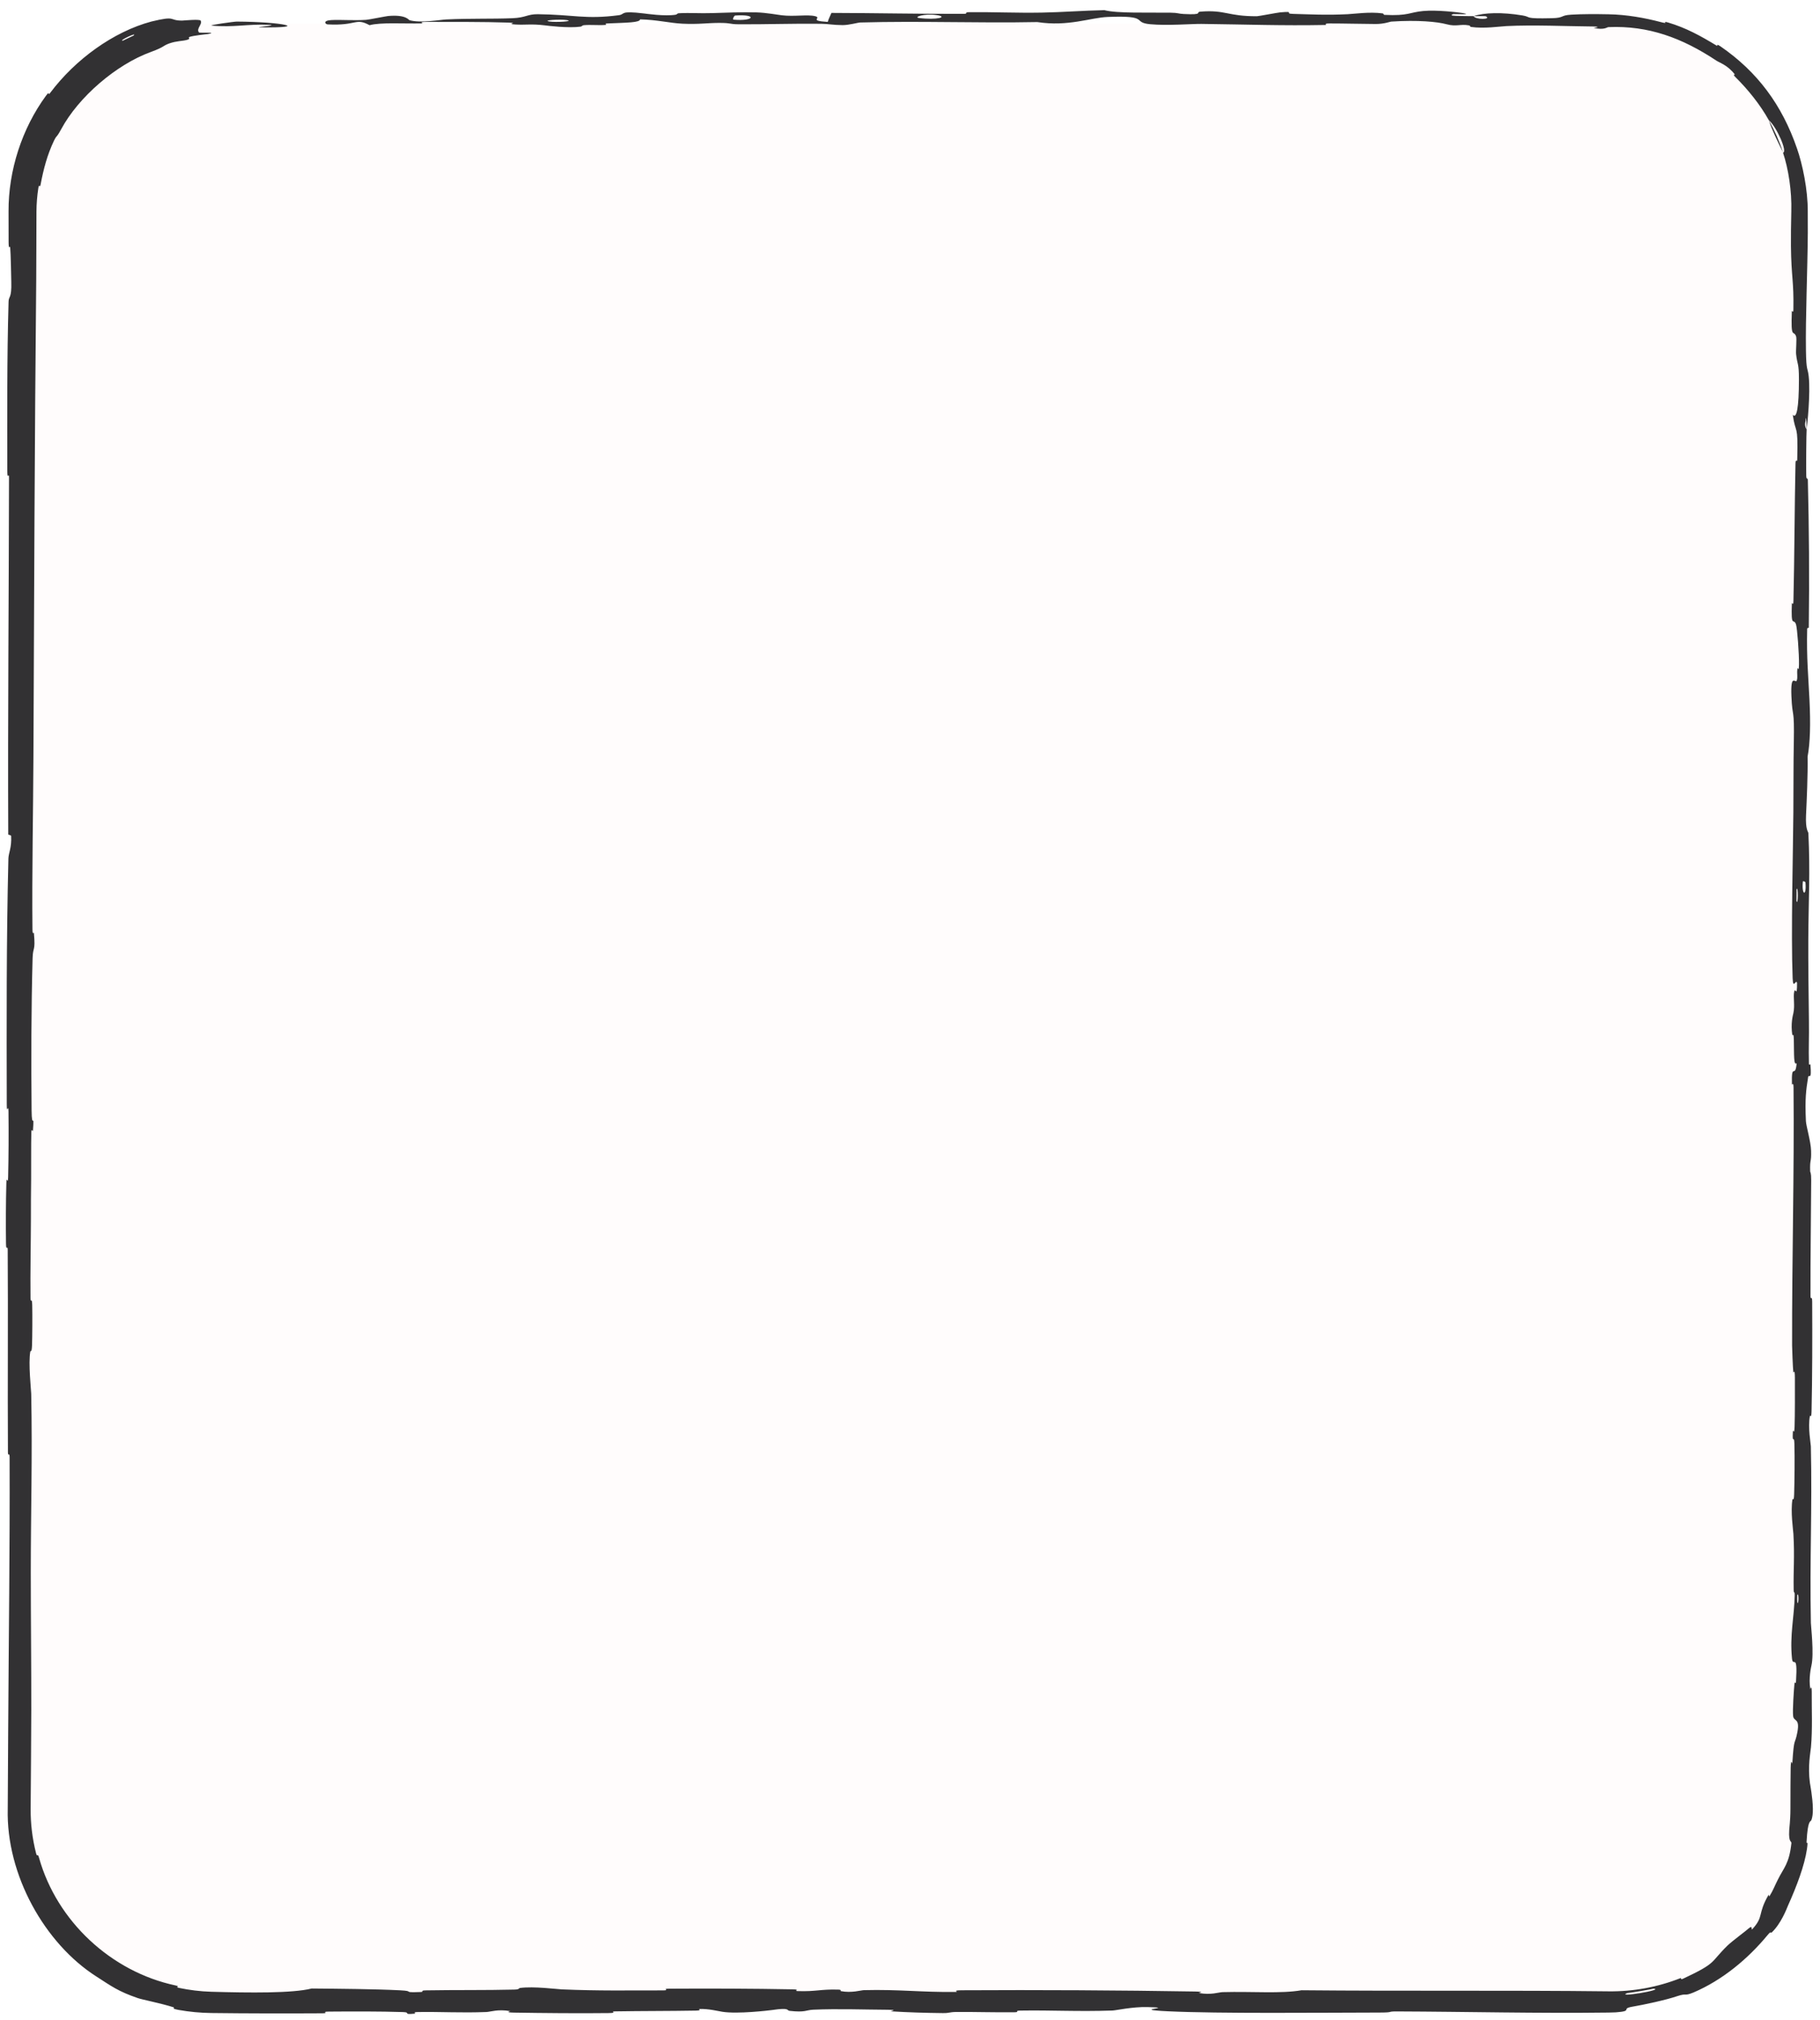 <svg width="155" height="172" viewBox="0 0 155 172" fill="none" xmlns="http://www.w3.org/2000/svg">
<path d="M2 18C2 9.163 9.163 2 18 2H137C145.837 2 153 9.163 153 18V154C153 162.837 145.837 170 137 170H18C9.163 170 2 162.837 2 154V18Z" fill="#FFFCFC"/>
<path d="M12.838 4.429C9.909 5.49 6.682 8.254 5.207 11.009C4.739 11.862 4.893 11.389 4.591 11.993C4.023 13.192 3.707 14.395 3.464 15.682C3.387 16.11 3.341 15.554 3.266 16.007C3.162 16.674 3.111 17.335 3.105 18C3.091 19.949 3.103 21.866 3.084 23.881C2.951 37.423 2.904 50.734 2.847 64.441C2.828 68.961 2.714 74.455 2.764 79.123C2.77 79.668 2.88 79.343 2.889 79.447C3.029 81.073 2.806 80.533 2.776 81.594C2.659 85.809 2.649 90.495 2.691 94.551C2.71 96.276 2.929 94.546 2.806 96.284C2.798 96.404 2.68 95.966 2.668 96.439C2.64 97.513 2.661 99.549 2.651 100.38C2.633 101.983 2.634 102.248 2.633 103.764C2.63 105.837 2.572 108.302 2.598 110.525C2.604 111 2.725 110.372 2.745 111.129C2.765 111.886 2.755 113.891 2.727 114.566C2.698 115.242 2.604 114.954 2.582 115.074C2.399 116.058 2.653 118.376 2.659 118.675C2.766 124.114 2.621 128.778 2.622 133.883C2.622 137.759 2.67 141.903 2.664 145.591C2.658 148.576 2.626 151.252 2.61 154C2.602 155.249 2.745 156.515 3.071 157.789C3.182 158.208 3.187 157.684 3.328 158.19C4.843 163.572 9.46 167.876 14.936 169.043C15.483 169.159 14.749 169.147 15.3 169.266C16.098 169.431 17.024 169.557 18 169.584C21.239 169.674 24.92 169.72 26.54 169.307C28.959 169.328 31.895 169.35 34.058 169.459C35.453 169.529 34.098 169.664 35.812 169.606C36.198 169.594 35.696 169.475 36.275 169.465C38.716 169.421 41.382 169.46 43.796 169.399C44.287 169.386 44.153 169.28 44.292 169.26C45.461 169.106 47.408 169.362 47.832 169.38C51.063 169.519 53.423 169.464 56.433 169.468C57.132 169.469 56.306 169.326 56.978 169.322C60.464 169.301 64.075 169.313 67.489 169.377C68.248 169.391 67.55 169.513 67.913 169.526C69.513 169.582 69.867 169.353 71.401 169.402C71.725 169.412 71.543 169.516 71.602 169.528C72.525 169.707 73.328 169.453 73.565 169.447C76.57 169.371 78.49 169.636 81.393 169.599C81.74 169.594 80.957 169.462 81.933 169.457C88.436 169.42 95.314 169.457 101.751 169.562C102.752 169.578 102.037 169.677 102.1 169.689C103.127 169.88 103.791 169.624 104.117 169.615C106.692 169.546 109.096 169.76 110.846 169.456C119.594 169.54 128.311 169.447 137 169.548C139.081 169.574 141.167 169.194 143.114 168.425C143.239 168.375 143.065 168.586 143.316 168.484C146.267 167.1 145.606 167.134 147.114 165.659C147.487 165.289 148.814 164.313 148.915 164.198C149.317 163.843 149.105 164.385 149.232 164.258C150.25 163.155 149.651 163.004 150.621 161.326C150.651 161.272 150.629 161.553 150.717 161.414C150.993 160.979 151.172 160.501 151.403 160.053C151.905 159.026 152.376 158.709 152.566 156.922C152.568 156.696 152.235 156.972 152.429 155.245C152.449 155.023 152.482 154.561 152.482 154C152.484 152.771 152.486 151.105 152.502 150.498C152.525 149.608 152.638 150.219 152.642 150.156C152.792 147.758 152.854 148.667 153.075 147.466C153.296 146.264 152.77 146.598 152.711 146.108C152.653 145.617 152.776 143.859 152.819 143.427C152.862 142.995 152.933 143.534 152.958 143.15C153.116 140.604 152.697 142.033 152.613 141.194C152.416 139.216 152.806 137.676 152.844 135.865C152.854 135.375 152.765 135.775 152.757 135.339C152.725 133.611 152.847 132.572 152.735 130.606C152.717 130.284 152.483 128.695 152.655 127.667C152.68 127.521 152.777 127.935 152.799 127.199C152.831 126.099 152.853 124.117 152.82 122.934C152.796 122.061 152.636 123.062 152.686 121.963C152.708 121.475 152.802 122.38 152.835 121.462C152.869 120.55 152.865 118.216 152.862 117.328C152.859 116.442 152.737 116.927 152.729 116.856C152.682 116.422 152.624 114.721 152.624 114.571C152.609 106.989 152.814 99.997 152.746 92.615C152.741 92.036 152.613 92.422 152.611 92.333C152.557 90.35 152.897 91.914 153.011 90.528C152.752 90.729 152.799 89.911 152.77 88.514C152.756 87.841 152.656 88.207 152.645 88.146C152.492 87.147 152.69 86.452 152.73 86.273C152.879 85.612 152.703 84.893 152.802 84.443C152.901 83.993 153.047 85.028 153.045 83.688C152.952 83.312 152.709 84.307 152.67 83.29C152.521 79.452 152.711 72.288 152.731 69.202C152.751 66.122 152.734 65.127 152.768 63.333C152.828 60.091 152.648 61.279 152.565 59.266C152.483 57.247 152.927 58.229 153.022 57.938C153.117 57.654 153.019 57.343 153.072 56.988C153.124 56.635 153.189 57.4 153.209 56.569C153.228 55.738 153.059 53.466 152.959 53.171C152.748 52.548 152.526 53.572 152.604 51.373C152.608 51.247 152.725 51.657 152.737 51.173C152.827 47.326 152.832 43.33 152.912 39.488C152.923 38.96 153.053 39.432 153.06 39.125C153.144 35.923 152.925 37.067 152.681 35.312C153.005 35.706 153.203 34.736 153.205 32.305C153.206 30.845 153.065 31.096 152.965 30.151C152.935 29.868 153.032 28.834 152.966 28.647C152.749 28.029 152.505 29.003 152.602 26.497C152.607 26.387 152.726 26.737 152.733 26.357C152.78 23.902 152.553 23.608 152.525 20.954C152.517 20.153 152.532 19.112 152.556 18C152.608 16.267 152.305 14.355 151.85 13.001C152.241 12.932 151.339 10.85 150.637 10.226C149.902 8.907 148.87 7.628 147.833 6.601C147.474 6.249 147.786 6.397 147.748 6.345C147.142 5.546 146.443 5.343 146.177 5.163C143.249 3.22 140.372 2.166 137 2.309C136.991 2.309 136.981 2.31 136.972 2.31C136.85 2.317 136.653 2.569 135.735 2.385C135.676 2.372 136.809 2.257 135.195 2.248C133.58 2.239 130.536 2.104 128.294 2.221C127.751 2.249 126.379 2.454 125.278 2.294C125.131 2.272 125.292 2.2 125.08 2.159C124.395 2.031 124.021 2.286 123.217 2.069C122.412 1.852 120.738 1.69 118.477 1.84C118.405 1.844 117.87 2.046 117.159 2.043C116.024 2.038 114.413 1.996 113.228 1.997C112.66 1.998 113.023 2.123 112.925 2.126C109.109 2.196 106.394 2.084 102.307 2.035C101.558 2.026 99.404 2.198 97.954 2.062C96.361 1.914 97.998 1.297 94.337 1.444C92.86 1.502 90.991 2.286 88.337 1.88C83.191 1.98 78.432 1.773 73.271 1.916C73.039 1.923 72.305 2.141 71.76 2.138C70.95 2.133 70.505 2.031 69.927 2.024C67.503 1.994 65.285 2.081 62.949 2.068C62.062 2.063 62.372 1.957 61.314 1.951C60.257 1.945 59.551 2.084 58.118 2.017C57.036 1.966 55.954 1.682 54.518 1.649C54.463 1.929 53.477 1.923 51.723 1.997C51.386 2.012 51.747 2.109 51.588 2.121C50.939 2.171 50.339 2.09 49.722 2.145C49.572 2.158 49.565 2.254 49.443 2.27C48.401 2.411 46.684 2.196 46.389 2.158C45.26 2.016 44.732 2.14 43.865 2.084C43 2.028 44.293 1.958 43.283 1.924C41.188 1.854 38.496 1.869 36.368 1.865C35.519 1.864 36.098 1.991 35.977 1.994C34.221 2.027 32.446 1.891 31.472 2.145C30.255 1.487 30.414 2.209 27.904 2.077C27.706 2.067 27.455 1.755 28.214 1.71C28.973 1.664 30.124 1.761 31.177 1.69C31.426 1.673 32.854 1.382 33.049 1.364C34.575 1.226 34.792 1.691 34.873 1.717C35.788 1.992 37.534 1.678 37.993 1.656C40.096 1.557 41.883 1.622 43.641 1.551C44.792 1.505 44.904 1.201 45.807 1.21C48.81 1.241 49.858 1.666 52.687 1.297C53.294 1.219 52.691 0.886 54.865 1.148C55.001 1.164 56.615 1.404 57.548 1.252C57.665 1.233 57.661 1.136 57.816 1.128C58.851 1.075 59.541 1.152 60.669 1.115C61.796 1.078 63.152 1.023 64.439 1.056C65.215 1.076 66.211 1.257 66.582 1.301C67.631 1.428 68.755 1.219 69.405 1.374C70.06 1.529 68.779 1.765 70.497 1.865C70.561 1.613 70.707 1.354 70.809 1.1C74.574 1.109 78.278 1.191 82.056 1.18C82.524 1.178 82.045 1.042 82.547 1.037C84.666 1.016 86.516 1.112 88.712 1.074C90.413 1.043 92.277 0.9 94.055 0.864C95.141 1.152 97.779 1.054 99.696 1.081C100.367 1.09 100.322 1.167 100.8 1.192C102.601 1.285 101.757 1.03 102.251 0.99C104.369 0.819 104.551 1.396 107.049 1.382C107.181 1.381 108.799 1.073 109.021 1.054C110.437 0.929 109.256 1.161 110.142 1.184C111.759 1.226 112.883 1.299 114.781 1.209C115.334 1.182 116.662 0.99 117.736 1.139C117.878 1.158 117.8 1.26 117.913 1.266C119.973 1.365 120.027 1.046 121.204 0.937C122.382 0.829 124.2 1.05 124.57 1.113C125.538 1.278 123.828 1.184 123.776 1.2C123.16 1.392 124.486 1.359 125.499 1.375C125.646 1.688 127.063 1.67 126.549 1.391C126.491 1.36 125.703 1.389 125.499 1.375C126.388 1.068 127.946 1.028 129.666 1.315C130.471 1.45 129.71 1.607 132.155 1.55C133.265 1.524 132.836 1.308 133.816 1.249C134.786 1.191 135.882 1.196 137 1.217C138.537 1.242 140.086 1.526 141.408 1.872C142.253 2.102 141.466 1.749 142.046 1.911C143.585 2.367 144.834 3.055 146.203 3.888C146.327 3.965 146.097 3.663 146.516 3.941C149.657 6.102 151.766 8.92 153.05 12.667C153.507 13.98 153.966 16.136 153.958 18C153.963 18.666 153.965 19.286 153.962 19.803C153.939 23.06 153.759 27.066 153.803 29.848C153.831 31.663 153.954 31.265 154.038 32.042C154.202 33.543 153.909 36.198 153.864 36.556C153.862 36.567 153.833 35.005 153.77 35.839C153.638 36.323 153.863 36.538 153.864 36.556C153.835 36.791 153.807 39.91 153.83 40.529C153.843 40.866 153.96 40.678 153.965 40.853C154.07 45.024 154.099 49.202 154.045 53.432C154.042 53.506 153.911 53.394 153.907 53.569C153.849 56.018 154.009 57.586 154.105 59.606C154.2 61.626 154.168 63.227 153.943 64.422C153.971 65.946 153.872 68.132 153.811 69.39C153.751 70.648 154.006 70.824 154.011 70.934C154.173 74.387 154.027 76.382 154.004 79.964C153.993 81.667 154.03 85.044 154.057 86.888C154.08 88.345 154.02 89.223 154.058 90.566C154.064 90.747 154.177 90.564 154.181 90.619C154.317 92.118 154.04 91.397 153.99 91.707C153.81 92.829 153.714 93.521 153.799 95.44C153.818 95.883 154.218 97.172 154.241 97.979C154.271 99.028 154.128 98.632 154.162 99.73C154.165 99.824 154.253 99.805 154.25 100.483C154.233 103.629 154.181 107.06 154.19 110.33C154.191 110.776 154.331 110.204 154.335 110.849C154.351 113.877 154.346 117.196 154.281 120.146C154.264 120.873 154.166 120.417 154.137 120.575C153.96 121.543 154.216 122.915 154.221 123.142C154.345 128.543 154.113 132.677 154.223 138.182C154.229 138.482 154.504 140.789 154.269 141.818C154.253 141.888 154.012 142.907 154.177 143.807C154.187 143.863 154.311 143.228 154.298 144.336C154.286 145.443 154.369 147.225 154.232 148.747C154.189 149.229 153.949 150.367 154.141 151.805C154.15 151.872 154.38 153.053 154.393 154C154.398 154.396 154.357 154.749 154.261 154.981C154.187 155.118 153.957 154.953 153.859 156.784C153.829 157.135 154.017 156.518 153.888 157.439C153.679 158.858 152.999 160.635 152.276 162.244C152.161 162.524 151.676 163.789 150.893 164.53C150.772 164.645 150.881 164.336 150.531 164.764C148.861 166.783 146.693 168.59 144.238 169.64C143.366 169.999 143.743 169.659 142.821 169.964C141.901 170.279 140.002 170.69 139.002 170.859C137.999 171.033 139.14 171.228 137.597 171.338C137.399 171.347 137.2 171.353 137 171.356C130.971 171.433 124.995 171.282 118.972 171.259C118.051 171.256 118.814 171.353 117.458 171.355C112.457 171.362 103.822 171.454 99.482 171.247C96.005 171.081 100.381 170.955 97.724 170.887C96.442 170.855 95.055 171.172 94.745 171.182C91.722 171.283 89.62 171.143 86.899 171.186C86.337 171.195 86.888 171.323 86.41 171.329C84.776 171.351 83.059 171.294 81.498 171.304C80.797 171.309 80.927 171.407 80.282 171.4C78.74 171.383 77.376 171.342 75.873 171.25C75.736 171.242 76.66 171.12 75.519 171.115C73.673 171.108 71.381 171.018 69.257 171.111C68.626 171.139 68.602 171.363 67.247 171.209C66.962 171.176 67.325 170.907 65.747 171.14C65.481 171.178 62.83 171.492 61.529 171.29C61.186 171.236 60.309 171.016 59.551 171.051C59.449 171.057 59.861 171.177 59.233 171.189C57.019 171.228 54.699 171.215 52.425 171.253C51.818 171.263 52.722 171.387 51.817 171.399C49.328 171.43 46.22 171.399 43.786 171.36C42.889 171.345 43.509 171.242 43.444 171.231C42.394 171.048 41.773 171.295 41.425 171.309C39.258 171.395 37.607 171.279 35.609 171.31C35.058 171.318 35.449 171.435 35.339 171.446C34.201 171.548 35.049 171.337 34.328 171.314C32.31 171.248 30.06 171.258 28.019 171.273C27.269 171.278 28.112 171.414 27.439 171.418C24.324 171.436 21.112 171.432 18 171.394C17.059 171.383 16.129 171.294 15.226 171.133C14.445 170.984 14.957 170.965 14.799 170.913C13.721 170.562 12.093 170.254 11.725 170.119C10.072 169.55 9.511 169.124 8.22 168.293C3.822 165.493 0.512 159.635 0.659 154C0.67 151.689 0.684 149.463 0.696 147.431C0.745 138.878 0.845 132.241 0.819 124.085C0.817 123.567 0.678 124.089 0.675 123.642C0.641 117.873 0.696 112.193 0.655 106.412C0.652 105.938 0.52 106.622 0.511 105.86C0.491 104.299 0.498 102.32 0.54 100.741C0.56 99.971 0.674 101.004 0.692 100.229C0.735 98.424 0.744 96.489 0.723 94.635C0.713 93.846 0.578 95.036 0.577 94.01C0.563 87.024 0.54 80.163 0.715 73.103C0.727 72.619 1.002 72.194 0.949 71.165C0.873 71.088 0.783 71.092 0.702 71.058C0.658 60.888 0.753 50.821 0.768 40.623C0.768 40.193 0.623 40.936 0.623 40.103C0.625 35.285 0.585 30.606 0.73 25.677C0.744 25.188 1 25.439 0.961 23.998C0.954 23.744 0.92 21.573 0.865 21.012C0.856 20.936 0.737 21.332 0.733 20.633C0.729 19.763 0.727 18.884 0.728 18C0.71 14.496 1.883 10.929 3.907 8.164C4.325 7.6 3.992 8.28 4.292 7.883C6.406 5.074 9.637 2.703 12.896 1.833C15.073 1.303 14.331 1.755 15.508 1.753C15.671 1.745 17.01 1.617 17.086 1.752C17.274 2.058 16.672 2.444 16.95 2.765C17.008 2.815 18.675 2.715 17.689 2.902C17.619 2.905 16.426 3.034 16.144 3.143C15.947 3.21 16.324 3.289 15.924 3.396C15.528 3.507 15.061 3.474 14.414 3.698C13.776 3.939 14.09 3.964 12.838 4.429ZM153.542 75.054C153.419 76.219 153.868 76.391 153.76 75.131C153.755 75.07 153.548 74.994 153.542 75.054ZM78.257 1.529C79.78 1.727 80.822 1.436 79.748 1.283C78.674 1.131 77.793 1.469 78.257 1.529ZM62.467 1.674C64.246 1.83 64.527 1.193 62.62 1.322C62.51 1.329 62.363 1.665 62.467 1.674ZM10.464 3.461C10.479 3.452 11.35 3.04 11.371 3.031C11.78 2.678 10.021 3.505 10.464 3.461ZM46.797 1.831C47.353 1.917 48.952 1.818 48.262 1.711C47.706 1.625 46.105 1.724 46.797 1.831ZM153.063 135.816C153.056 135.834 153.05 136.51 153.088 136.496C153.21 136.45 153.175 135.51 153.063 135.816ZM20.165 1.838C24.1 1.862 26.485 2.388 22.2 2.328C21.424 2.318 23.873 2.161 22.885 2.113C21.078 2.027 19.878 2.357 18.034 2.18C17.7 2.148 19.94 1.836 20.172 1.838C20.169 1.838 20.167 1.838 20.165 1.838ZM153.003 75.725C152.997 75.749 152.991 76.683 152.997 76.706C153.14 77.212 153.151 75.329 153.003 75.725ZM140.824 169.319C140.778 169.354 138.671 169.709 138.596 169.693C137.503 170.115 141.836 169.411 140.824 169.319ZM151.848 12.963C151.397 12.059 150.884 11.009 150.639 10.23C151.124 11.098 151.536 12.014 151.848 12.963Z" fill="#323133"/>
<g clip-path="url(#clip0_153_9023)">
<g filter="url(#filter0_f_153_9023)">
</g>
</g>
<defs>
<filter id="filter0_f_153_9023" x="63.292" y="49.771" width="29.566" height="34.237" filterUnits="userSpaceOnUse" color-interpolation-filters="sRGB">
<feFlood flood-opacity="0" result="BackgroundImageFix"/>
<feBlend mode="normal" in="SourceGraphic" in2="BackgroundImageFix" result="shape"/>
<feGaussianBlur stdDeviation="2.5" result="effect1_foregroundBlur_153_9023"/>
</filter>
<clipPath id="clip0_153_9023">
<rect width="30" height="29" fill="white" transform="translate(62.5 53.5)"/>
</clipPath>
</defs>
</svg>
